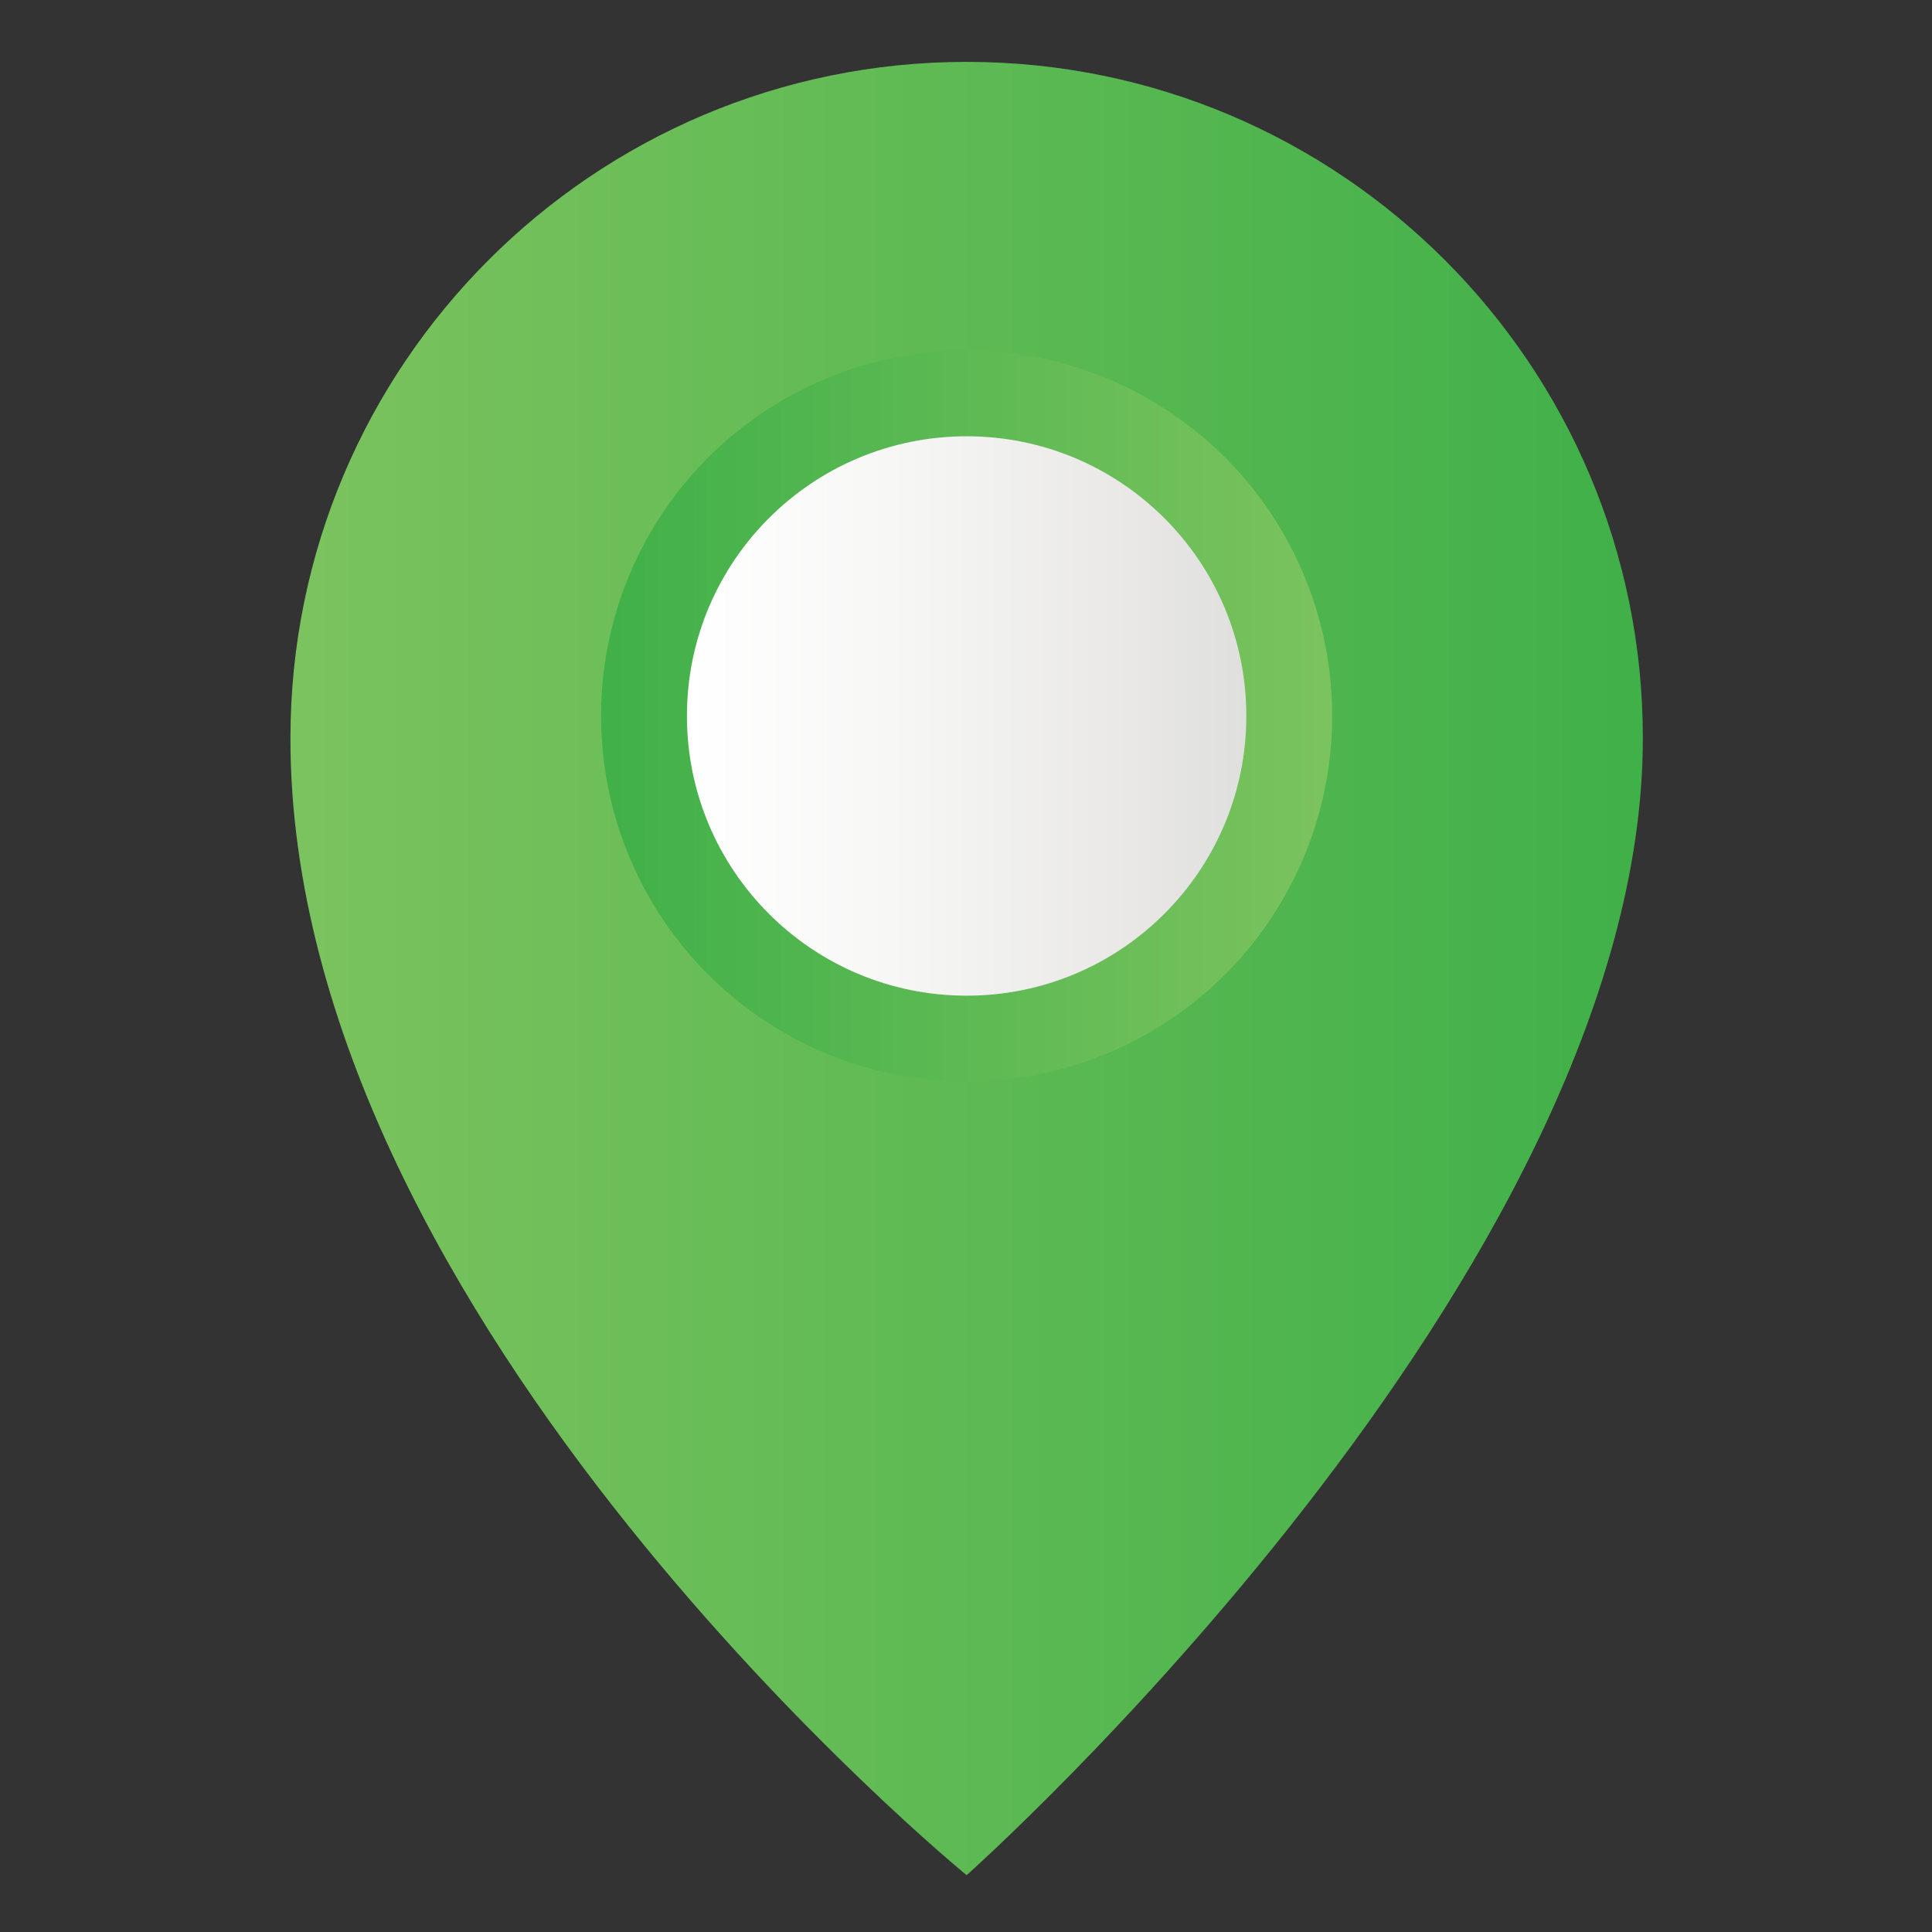 <?xml version="1.0" encoding="utf-8"?>
<!-- Generator: Adobe Illustrator 19.0.0, SVG Export Plug-In . SVG Version: 6.00 Build 0)  -->
<svg version="1.1" id="Layer_1" xmlns="http://www.w3.org/2000/svg" xmlns:xlink="http://www.w3.org/1999/xlink" x="0px" y="0px"
	 viewBox="0 0 612 612" style="enable-background:new 0 0 612 612;" xml:space="preserve">
<rect x="0" y="0" width="612" height="612" fill="#333333" stroke="none"/>
<style type="text/css">
	.st0{fill:url(#XMLID_5_);}
	.st1{fill:url(#XMLID_6_);}
	.st2{fill:url(#XMLID_7_);}
</style>
<linearGradient id="XMLID_5_" gradientUnits="userSpaceOnUse" x1="91.963" y1="306.838" x2="520.46" y2="306.838">
	<stop  offset="0" style="stop-color:#7BC35E"/>
	<stop  offset="1" style="stop-color:#40B049"/>
</linearGradient>
<path id="XMLID_3_" class="st0" d="M306.2,19.6C187.9,19.6,92,115.6,92,233.9C92,419.1,306.2,594,306.2,594s214.2-190.5,214.2-360.1
	C520.5,115.6,424.5,19.6,306.2,19.6z"/>
<linearGradient id="XMLID_6_" gradientUnits="userSpaceOnUse" x1="190.397" y1="226.812" x2="422.027" y2="226.812">
	<stop  offset="0" style="stop-color:#40B049"/>
	<stop  offset="1" style="stop-color:#7BC35E"/>
</linearGradient>
<circle id="XMLID_2_" class="st1" cx="306.2" cy="226.8" r="115.8"/>
<linearGradient id="XMLID_7_" gradientUnits="userSpaceOnUse" x1="217.604" y1="226.812" x2="394.82" y2="226.812">
	<stop  offset="0" style="stop-color:#FFFFFF"/>
	<stop  offset="0.364" style="stop-color:#F7F7F6"/>
	<stop  offset="0.791" style="stop-color:#E9E8E7"/>
	<stop  offset="1" style="stop-color:#DFDFDE"/>
</linearGradient>
<circle id="XMLID_1_" class="st2" cx="306.2" cy="226.8" r="88.6"/>
</svg>
